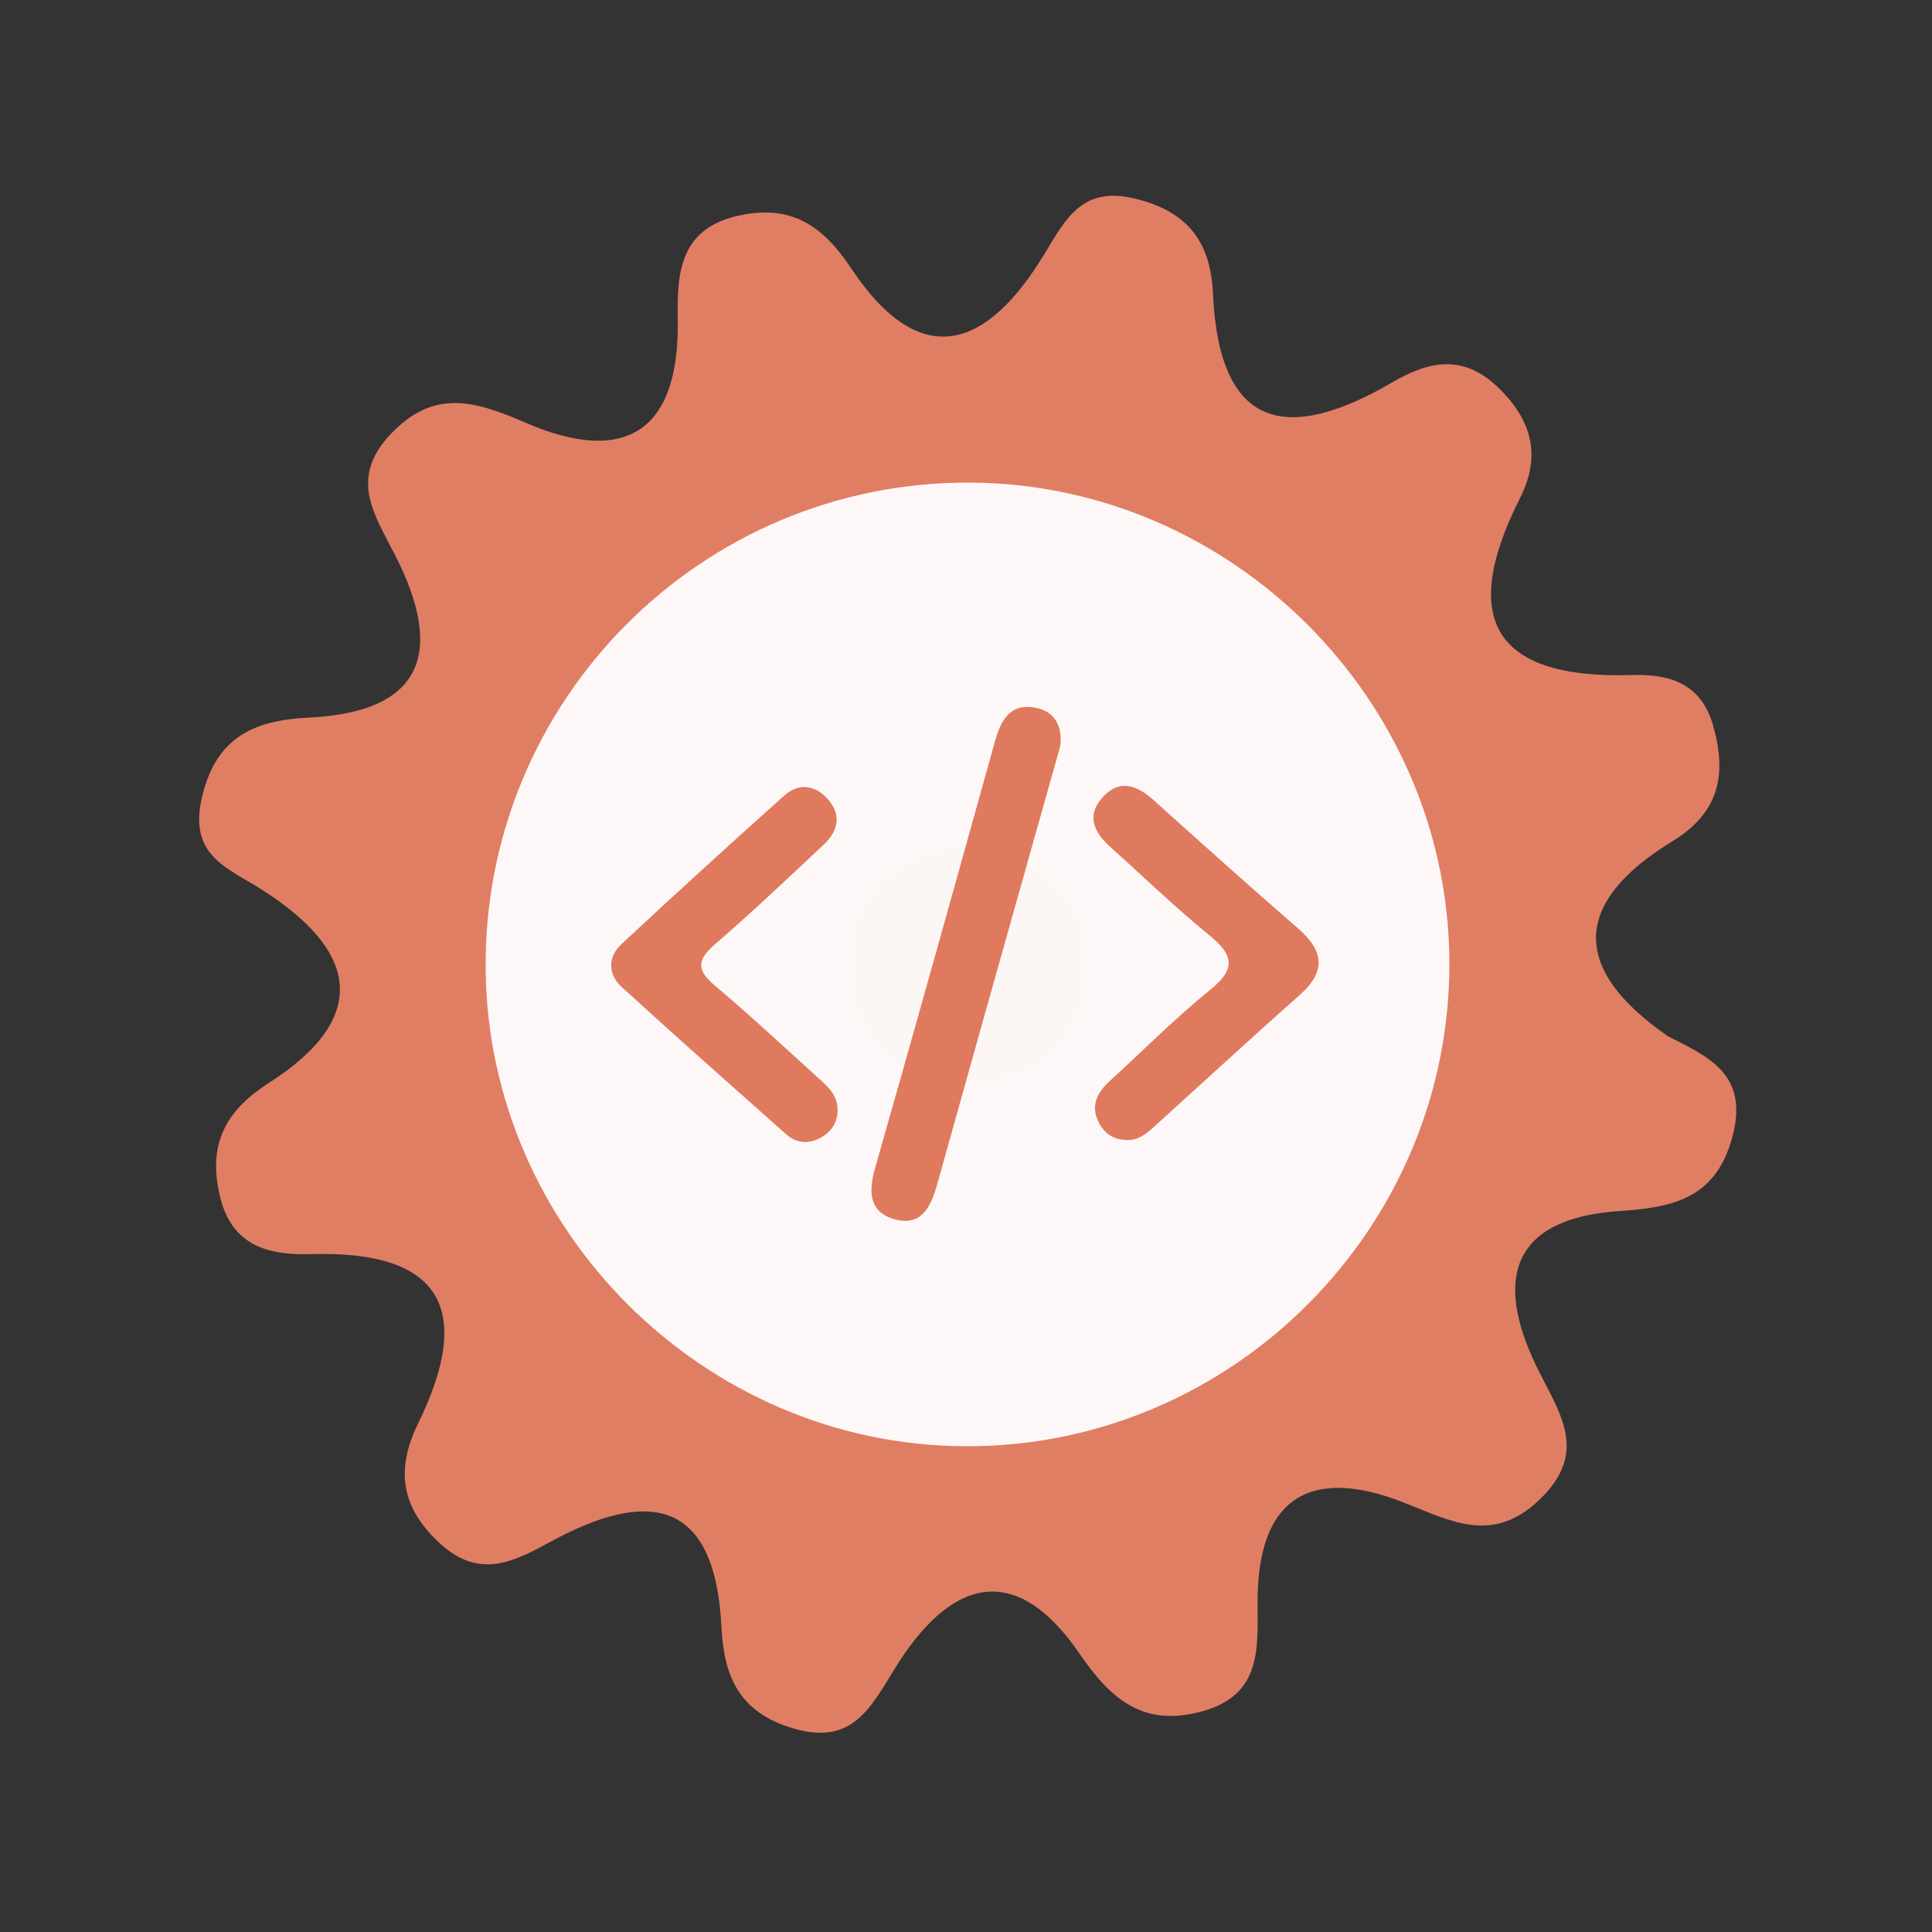 <?xml version="1.0" encoding="utf-8"?>
<!-- Generator: Adobe Illustrator 26.0.1, SVG Export Plug-In . SVG Version: 6.00 Build 0)  -->
<svg version="1.1" id="Calque_1" xmlns="http://www.w3.org/2000/svg" xmlns:xlink="http://www.w3.org/1999/xlink" x="0px" y="0px"
	 viewBox="0 0 400 400" style="enable-background:new 0 0 400 400;" xml:space="preserve">
<rect x="0" y="0" width="400" height="400" fill="#333333" stroke="none"/>
<style type="text/css">
	.st0{fill:#E07E64;}
	.st1{fill:#FDF8F7;}
	.st2{fill:#FCF6F4;}
	.st3{fill:#DF7A5F;}
</style>
<g>
	<g>
		<g>
			<path class="st0" d="M345.35,214.551c8.342,4.265,16.709,7.801,13.378,20.61c-3.4,13.074-12.465,14.834-23.449,15.571
				c-22.447,1.52-25.845,14.211-17.213,32.065c4.591,9.505,11.13,17.625,0.725,27.639c-9.727,9.361-18.237,4.542-28.259,0.612
				c-19.075-7.478-30.188-1.132-30.164,20.617c0.007,9.304,0.987,19.133-11.261,22.589c-12.086,3.415-18.893-2.085-25.537-11.794
				c-13.727-20.075-27.212-14.998-38.294,2.972c-5.129,8.316-8.926,16.083-21.233,12.359c-10.991-3.317-14.155-10.656-14.669-20.912
				c-1.333-26.84-15.363-28.628-35.553-17.593c-7.471,4.082-14.519,7.696-22.578,0.399c-8.227-7.439-9.394-15.351-4.672-24.99
				c11.538-23.546,4.904-35.845-22.153-35.042c-9.083,0.268-16.478-1.816-18.893-12.012c-2.464-10.378,0.813-17.455,10.121-23.419
				c21.606-13.83,18.063-27.758-1.686-40.186c-6.996-4.404-14.719-6.943-12.261-18.406c2.744-12.81,10.631-16.503,22.194-17.055
				c24.284-1.173,27.853-14.048,17.983-33.493c-4.271-8.426-9.739-15.905-1.034-25.152c9.033-9.598,17.596-6.89,27.977-2.406
				c20.847,9.008,31.953,1.629,31.498-21.534c-0.188-9.842,0.61-18.806,12.809-21.39c10.71-2.277,17.195,2.074,23.102,10.96
				c14.628,21.982,28.395,16.265,40.067-3.069c4.508-7.473,7.943-14.046,18.856-11.335c10.891,2.705,15.498,9.011,15.985,19.692
				c1.294,28.348,15.541,30.9,37.12,18.317c7.801-4.553,14.955-5.949,22.361,1.49c6.863,6.878,8.304,14.115,4.082,22.47
				c-12.753,25.245-5.249,37.506,23.156,36.634c7.909-0.241,14.355,1.791,16.814,10.415c2.846,9.983,1.441,17.971-8.354,23.959
				C325.609,186.79,325.026,200.494,345.35,214.551z"/>
			<path class="st1" d="M300.076,198.691c0.49,55.42-44.98,101.05-100.37,100.74c-54.01-0.3-98.69-44.85-99.16-98.84
				c-0.48-55.59,44.71-100.95,100.3-100.67C254.876,100.181,299.596,144.711,300.076,198.691z"/>
			<path class="st2" d="M201.566,174.821c13.89,2.81,23.26,10.52,22.99,24.77c-0.29,15.63-10.01,25.07-25.68,24.3
				c-13.94-0.68-23.04-9.88-22.84-24.11C176.256,184.041,186.426,176.281,201.566,174.821z"/>
			<g>
				<g>
					<g>
						<path class="st3" d="M219.515,154.478c-3.03,10.753-6.037,21.41-9.032,32.067c-5.466,19.455-10.952,38.902-16.366,58.373
							c-1.279,4.603-3.106,9.073-8.823,7.536c-5.452-1.467-5.505-5.764-4.08-10.748c8.373-29.276,16.537-58.614,24.701-87.949
							c1.216-4.371,2.982-8.18,8.312-7.261C218.417,147.217,220.012,150.383,219.515,154.478z"/>
						<path class="st3" d="M173.4,229.604c0.101,2.816-1.326,4.808-3.665,6.039c-2.407,1.268-4.913,1.035-6.974-0.799
							c-11.387-10.113-22.793-20.207-34.033-30.481c-2.869-2.623-2.942-6.2-0.09-8.862c11.13-10.391,22.397-20.643,33.749-30.795
							c2.885-2.578,6.227-2.278,8.885,0.61c3.04,3.303,2.304,6.699-0.699,9.526c-7.461,7.025-14.922,14.058-22.661,20.768
							c-3.682,3.194-3.624,5.315,0.068,8.422c7.199,6.064,14.091,12.493,21.066,18.818
							C171.076,224.693,173.349,226.451,173.4,229.604z"/>
						<path class="st3" d="M233.091,236.017c-2.805-0.071-4.721-1.598-5.793-4.022c-1.448-3.274-0.052-5.873,2.395-8.11
							c6.948-6.358,13.598-13.084,20.909-18.988c5.505-4.447,4.639-7.304-0.309-11.334c-7.077-5.768-13.661-12.143-20.456-18.253
							c-3.243-2.918-4.975-6.314-1.692-10.079c3.57-4.09,7.229-2.703,10.785,0.501c9.885,8.892,19.777,17.776,29.821,26.487
							c5.327,4.62,5.887,8.863,0.369,13.758c-10.153,9.006-20.14,18.2-30.196,27.318
							C237.258,234.805,235.548,236.206,233.091,236.017z"/>
					</g>
				</g>
			</g>
		</g>
	</g>
</g>
<g>
</g>
<g>
</g>
<g>
</g>
<g>
</g>
<g>
</g>
<g>
</g>
<g>
</g>
<g>
</g>
<g>
</g>
<g>
</g>
<g>
</g>
<g>
</g>
<g>
</g>
<g>
</g>
<g>
</g>
</svg>
